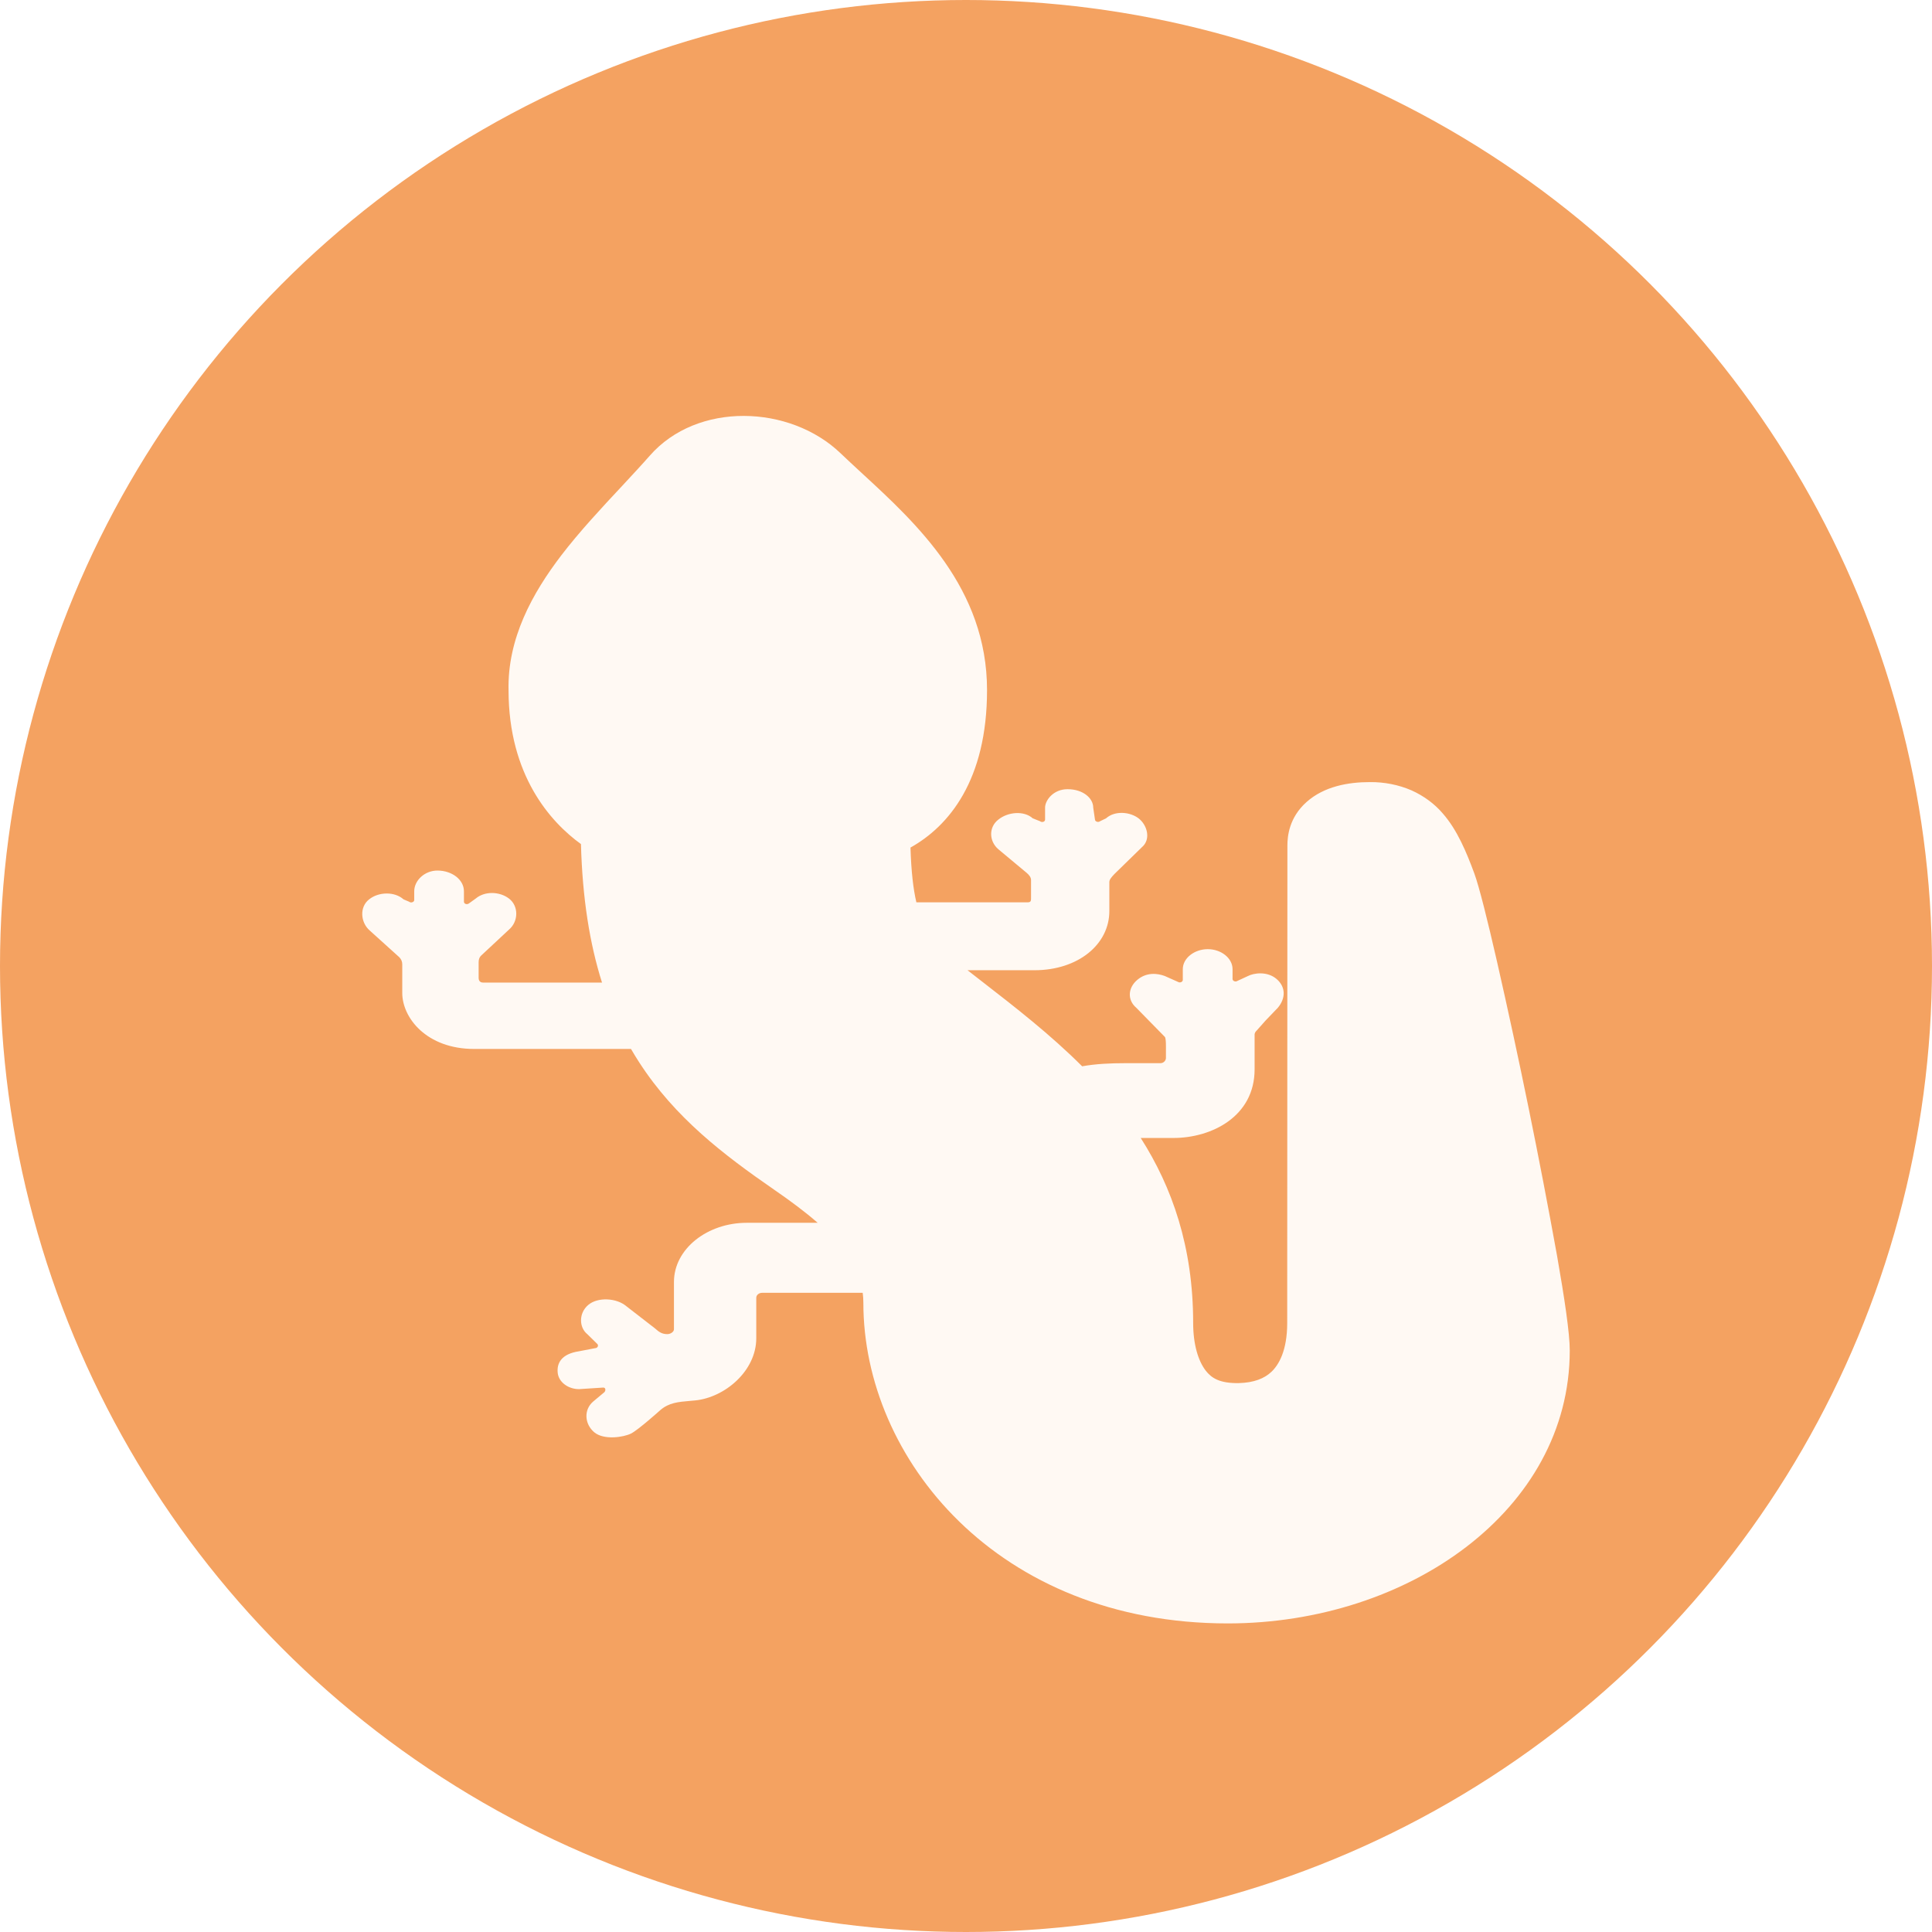 <svg width="144" height="144" viewBox="0 0 144 144" fill="none" xmlns="http://www.w3.org/2000/svg">
<circle cx="72" cy="72" r="72" fill="#F4A261"/>
<g filter="url(#filter0_d_1148_328)">
<path d="M62.742 46.332C63.487 46.332 64.201 46.081 64.728 45.633C65.255 45.185 65.551 44.577 65.551 43.944C65.551 43.31 65.255 42.702 64.728 42.254C64.201 41.806 63.487 41.555 62.742 41.555C61.997 41.555 61.282 41.806 60.755 42.254C60.228 42.702 59.932 43.31 59.932 43.944C59.932 44.577 60.228 45.185 60.755 45.633C61.282 46.081 61.997 46.332 62.742 46.332Z" fill="#FFF9F3"/>
<path d="M62.644 29.778C58.879 26.171 51.968 25.911 48.418 29.978C47.842 30.635 47.136 31.39 46.381 32.206C44.878 33.812 43.172 35.642 41.827 37.404C39.695 40.199 37.813 43.576 37.904 47.467C37.915 53.788 41.022 57.264 43.301 58.913C43.41 62.938 43.948 66.321 44.871 69.238H36.032C35.889 69.238 35.681 69.197 35.674 68.889C35.669 68.549 35.669 68.208 35.674 67.868V67.715C35.674 67.506 35.734 67.327 35.91 67.178L37.939 65.285C38.642 64.688 38.677 63.541 37.939 62.974C37.237 62.436 36.124 62.406 35.456 62.974L34.965 63.326C34.824 63.445 34.579 63.386 34.579 63.206V62.43C34.579 61.564 33.687 60.886 32.602 60.886C31.653 60.886 30.874 61.624 30.874 62.43V63.087C30.874 63.236 30.628 63.326 30.488 63.206L30.077 63.033C29.41 62.436 28.216 62.466 27.513 63.033C26.776 63.601 26.867 64.768 27.569 65.365L29.764 67.348C29.908 67.496 29.985 67.682 29.982 67.874V70.009C29.982 71.851 31.78 74.183 35.344 74.183H47.031C47.227 74.522 47.429 74.85 47.635 75.169C50.314 79.319 53.973 82.096 57.671 84.652C58.928 85.518 60.024 86.336 60.944 87.14H55.652C52.737 87.14 50.233 89.069 50.233 91.55V95.07C50.233 95.285 49.956 95.438 49.742 95.438C49.331 95.438 49.124 95.282 48.808 95.002L46.683 93.356C45.963 92.744 44.562 92.652 43.842 93.264C43.122 93.876 43.157 94.942 43.772 95.438L44.527 96.178C44.636 96.301 44.527 96.486 44.352 96.486L43.157 96.716C41.841 96.913 41.496 97.603 41.567 98.313C41.637 99.024 42.36 99.538 43.157 99.538L44.966 99.421C45.149 99.421 45.159 99.639 45.05 99.762L44.215 100.46C43.495 101.072 43.565 102.133 44.285 102.748C45.008 103.36 46.49 103.121 47.031 102.849C47.572 102.58 49.233 101.087 49.233 101.087C49.865 100.55 50.553 100.49 51.413 100.416L51.814 100.38C54.026 100.159 56.368 98.185 56.368 95.742V92.727C56.368 92.511 56.582 92.359 56.8 92.359H64.301C64.334 92.604 64.35 92.855 64.35 93.112C64.35 104.701 74.337 117 91.509 117C104.966 117 116.993 108.555 117 96.668C117.007 95.399 116.596 92.685 116.055 89.603C114.727 82.257 113.232 74.934 111.571 67.638C110.879 64.613 110.251 62.09 109.882 61.086C109.295 59.504 108.618 57.87 107.55 56.646C106.936 55.921 106.133 55.326 105.204 54.908C104.243 54.493 103.178 54.282 102.1 54.293C100.495 54.293 98.694 54.607 97.38 55.78C96.074 56.945 95.955 58.342 95.955 59.026L95.948 75.18L95.941 94.605C95.941 96.689 95.302 97.74 94.761 98.251C94.241 98.743 93.462 99.057 92.348 99.087C90.88 99.117 90.28 98.69 89.869 98.161C89.307 97.433 88.931 96.199 88.931 94.605C88.931 88.946 87.369 84.494 85.023 80.818H87.457C90.301 80.818 93.511 79.221 93.511 75.703V73.096C93.511 73.007 93.581 72.887 93.651 72.828L94.336 72.057L95.242 71.114C95.832 70.412 95.846 69.564 95.147 68.967C94.445 68.369 93.444 68.525 93.019 68.746L92.218 69.116C92.078 69.206 91.867 69.116 91.867 68.967V68.238C91.867 67.402 91.003 66.745 90.02 66.745C89.037 66.745 88.159 67.402 88.159 68.238V69.038C88.159 69.188 87.948 69.277 87.808 69.188L86.817 68.746C86.284 68.546 85.462 68.441 84.763 69.038C84.061 69.635 84.015 70.537 84.693 71.114L86.817 73.281C86.923 73.371 86.902 74.177 86.902 74.177V74.858C86.902 75.037 86.737 75.243 86.491 75.243H83.84C82.797 75.243 81.666 75.291 80.658 75.476C78.281 73.102 75.672 71.078 73.228 69.182L72.114 68.316H77.094C80.363 68.316 82.684 66.387 82.684 63.908V61.737C82.684 61.546 82.888 61.331 83.028 61.182L83.064 61.143L85.111 59.145C85.813 58.548 85.497 57.482 84.865 56.996C84.233 56.509 83.102 56.398 82.435 56.996L82 57.205C81.859 57.324 81.613 57.234 81.613 57.085L81.483 56.198C81.483 55.488 80.721 54.822 79.57 54.822C78.499 54.822 77.894 55.661 77.894 56.195V57.085C77.894 57.264 77.649 57.324 77.508 57.205L76.978 56.996C76.311 56.398 75.117 56.518 74.415 57.085C73.677 57.653 73.712 58.704 74.415 59.301L76.521 61.057C76.697 61.206 76.848 61.385 76.848 61.594V62.908C76.848 63.111 76.855 63.254 76.602 63.254H68.301C68.069 62.263 67.918 60.97 67.862 59.172C70.713 57.581 73.568 54.162 73.568 47.434C73.568 39.856 68.329 35.03 64.22 31.25C63.668 30.742 63.145 30.254 62.644 29.778Z" fill="#FFF9F3"/>
</g>
<defs>
<filter id="filter0_d_1148_328" x="23" y="27" width="98" height="98" filterUnits="userSpaceOnUse" color-interpolation-filters="sRGB">
<feFlood flood-opacity="0" result="BackgroundImageFix"/>
<feColorMatrix in="SourceAlpha" type="matrix" values="0 0 0 0 0 0 0 0 0 0 0 0 0 0 0 0 0 0 127 0" result="hardAlpha"/>
<feOffset dy="4"/>
<feGaussianBlur stdDeviation="2"/>
<feComposite in2="hardAlpha" operator="out"/>
<feColorMatrix type="matrix" values="0 0 0 0 0 0 0 0 0 0 0 0 0 0 0 0 0 0 0.25 0"/>
<feBlend mode="normal" in2="BackgroundImageFix" result="effect1_dropShadow_1148_328"/>
<feBlend mode="normal" in="SourceGraphic" in2="effect1_dropShadow_1148_328" result="shape"/>
</filter>
</defs>
</svg>

